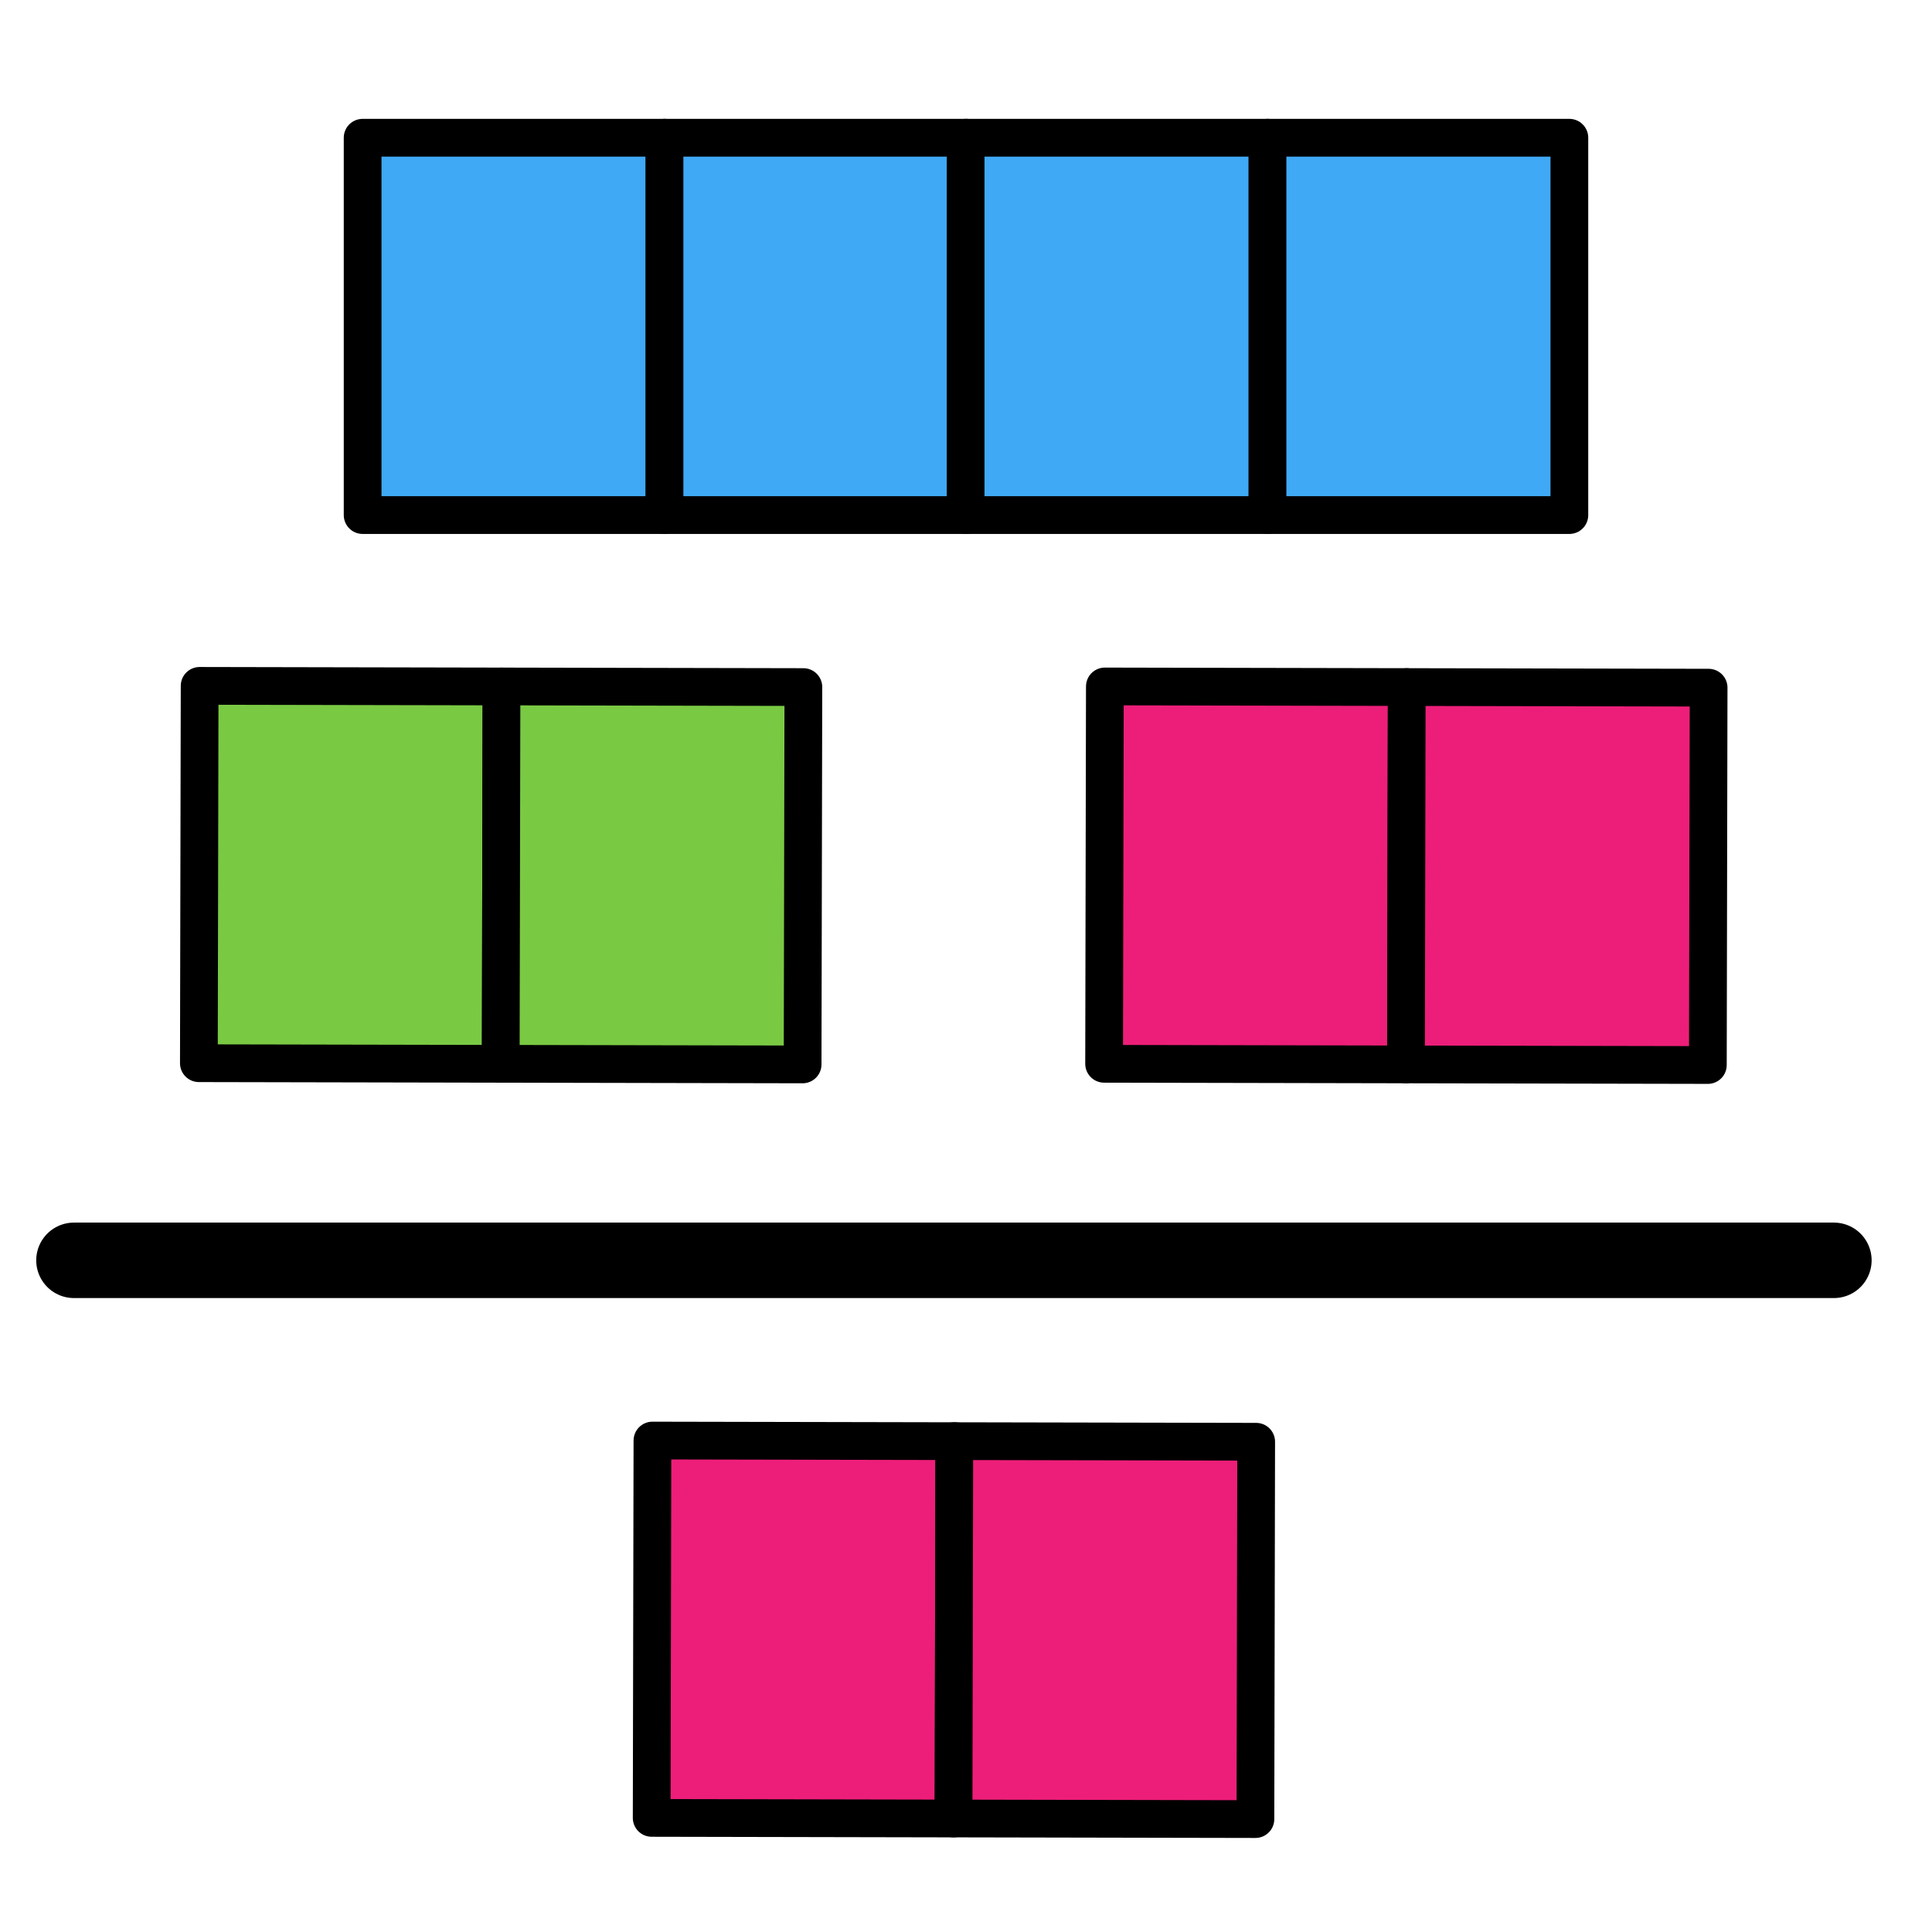 <?xml version="1.0" encoding="utf-8"?>
<!-- Generator: Adobe Illustrator 24.1.2, SVG Export Plug-In . SVG Version: 6.00 Build 0)  -->
<svg version="1.1" id="图层_1" xmlns="http://www.w3.org/2000/svg" xmlns:xlink="http://www.w3.org/1999/xlink" x="0px" y="0px"
	 viewBox="0 0 256 256" style="enable-background:new 0 0 256 256;" xml:space="preserve">
<style type="text/css">
	.st0{fill:none;stroke:#000000;stroke-width:10;stroke-linecap:round;stroke-miterlimit:10;}
	
		.st1{fill-rule:evenodd;clip-rule:evenodd;fill:#3FA9F5;stroke:#000000;stroke-width:5;stroke-linecap:round;stroke-linejoin:round;stroke-miterlimit:10;}
	
		.st2{fill-rule:evenodd;clip-rule:evenodd;fill:#7AC943;stroke:#000000;stroke-width:5;stroke-linecap:round;stroke-linejoin:round;stroke-miterlimit:10;}
	
		.st3{fill-rule:evenodd;clip-rule:evenodd;fill:#ED1E79;stroke:#000000;stroke-width:5;stroke-linecap:round;stroke-linejoin:round;stroke-miterlimit:10;}
</style>
<line class="st0" x1="9.8" y1="167" x2="243" y2="167"/>
<g>
	<rect x="48.05" y="18.25" class="st1" width="40" height="50"/>
	<rect x="88.05" y="18.25" class="st1" width="40" height="50"/>
	<g>
		<rect x="127.95" y="18.25" class="st1" width="40" height="50"/>
		<rect x="167.95" y="18.25" class="st1" width="40" height="50"/>
	</g>
</g>
<g>
	
		<rect x="21.4" y="95.92" transform="matrix(2.010021e-03 -1 1 2.010021e-03 -69.612 162.087)" class="st2" width="50" height="40"/>
	<rect x="61.4" y="96" transform="matrix(2.010021e-03 -1 1 2.010021e-03 -29.773 202.167)" class="st2" width="50" height="40"/>
</g>
<g>
	
		<rect x="141.35" y="96" transform="matrix(2.010021e-03 -1 1 2.010021e-03 50.016 282.116)" class="st3" width="50" height="40"/>
	
		<rect x="181.35" y="96.08" transform="matrix(2.010021e-03 -1 1 2.010021e-03 89.855 322.196)" class="st3" width="50" height="40"/>
</g>
<g>
	
		<rect x="81.4" y="195.92" transform="matrix(2.010021e-03 -1 1 2.010021e-03 -109.733 321.886)" class="st3" width="50" height="40"/>
	
		<rect x="121.4" y="196" transform="matrix(2.010021e-03 -1 1 2.010021e-03 -69.894 361.965)" class="st3" width="50" height="40"/>
</g>
</svg>
